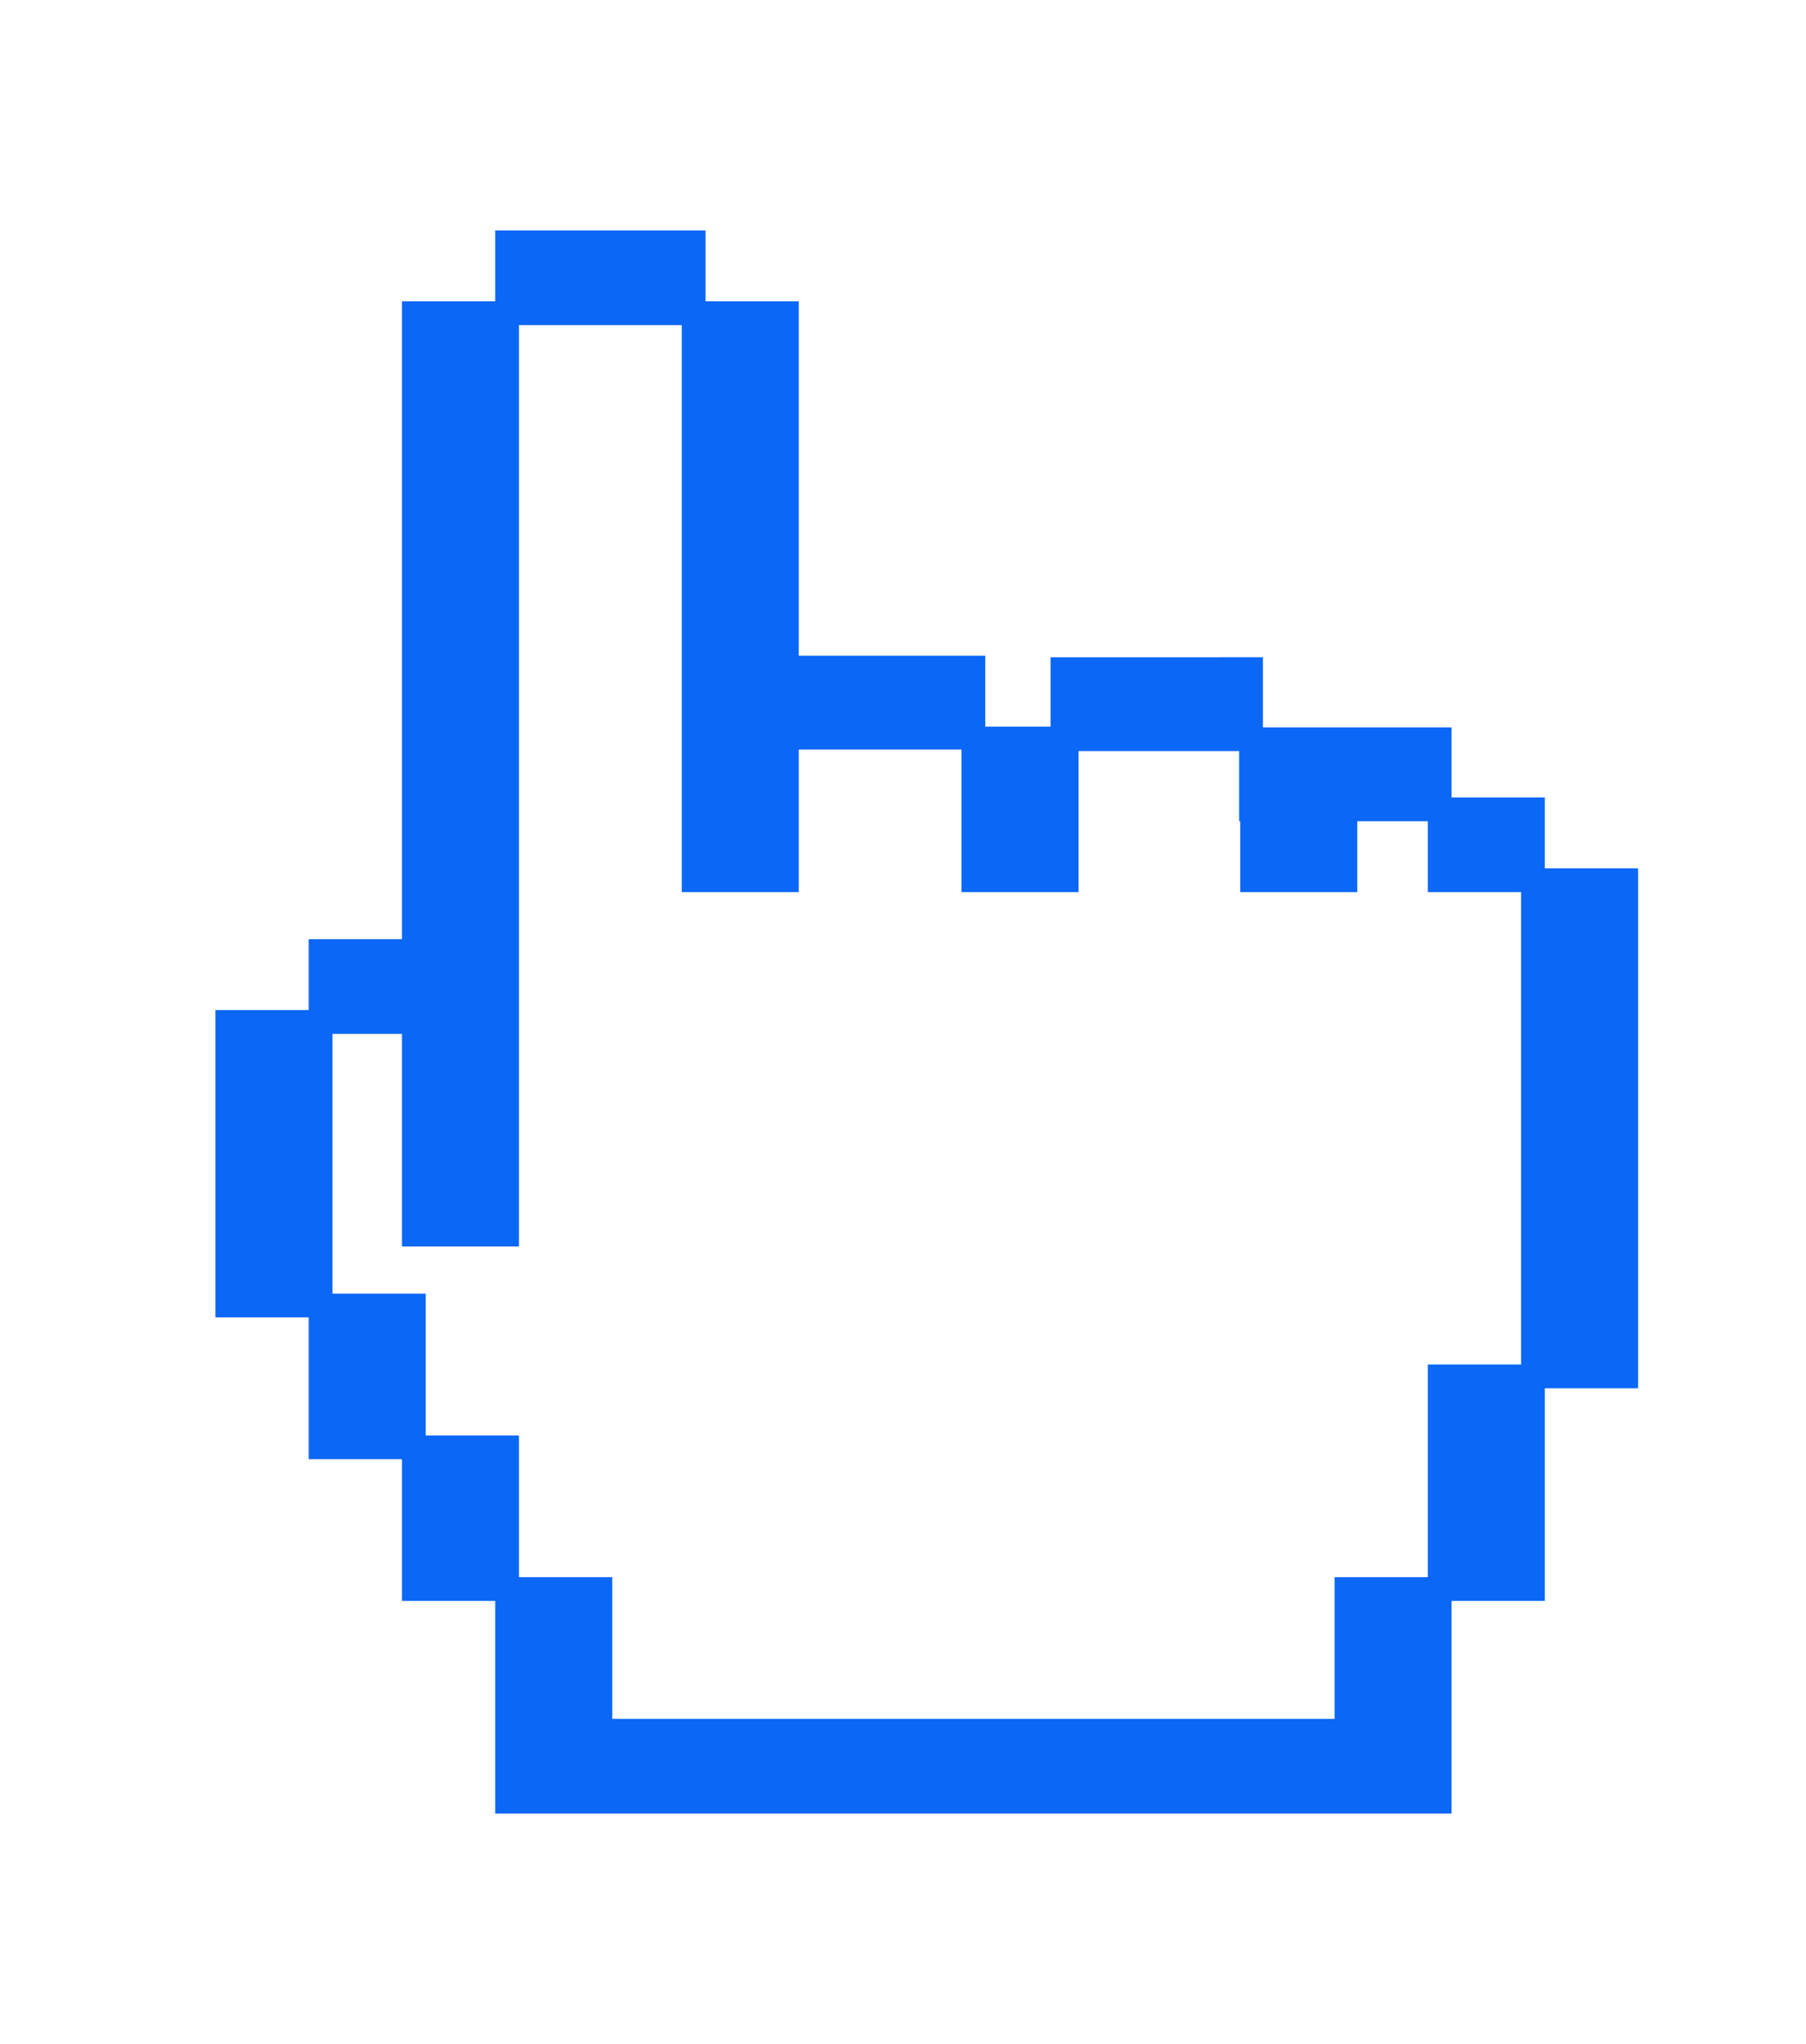<?xml version="1.0" encoding="utf-8"?>
<!-- Generator: Adobe Illustrator 16.0.0, SVG Export Plug-In . SVG Version: 6.00 Build 0)  -->
<!DOCTYPE svg PUBLIC "-//W3C//DTD SVG 1.1//EN" "http://www.w3.org/Graphics/SVG/1.1/DTD/svg11.dtd">
<svg version="1.1" id="Layer_1" xmlns:xl="http://www.w3.org/1999/xlink"
	 xmlns="http://www.w3.org/2000/svg" xmlns:xlink="http://www.w3.org/1999/xlink" x="0px" y="0px" width="76px" height="86px"
	 viewBox="0 0 76 86" enable-background="new 0 0 76 86" xml:space="preserve">
<title>Canvas 1</title>
<title>Layer 1</title>
<path fill="#0B67F5" stroke="#0B67F5" stroke-miterlimit="10" d="M17.416,51.947h3.924V13.177h-3.924v26.839h-3.925V43h3.925V51.947
	z M17.416,66.859h3.924v-5.963h-3.924V66.859z M13.491,60.896h3.925V54.93h-3.925V60.896z M56.662,72.824H25.266v-5.965H21.34v8.947
	h39.245v-8.947h-3.923V72.824z M60.585,66.859h3.925v-8.947h-3.925V66.859z M64.51,57.912h3.925V37.036H64.51V57.912z
	 M60.585,37.036h3.925v-2.983h-3.925V37.036z M44.709,28.156v2.917h-3.747v5.963h3.926v-5.932h7.759v-2.949H44.709z M52.646,31.104
	v2.949h0.046v2.983h3.925v-2.983h3.968v-2.949H52.646z M9.566,54.93h3.925V43H9.566V54.93z M33.113,37.036v-5.999h7.849v-2.948
	h-7.849V13.177H29.19v23.859H33.113z M29.19,10.195H21.34v2.982h7.851V10.195z"/>
</svg>
